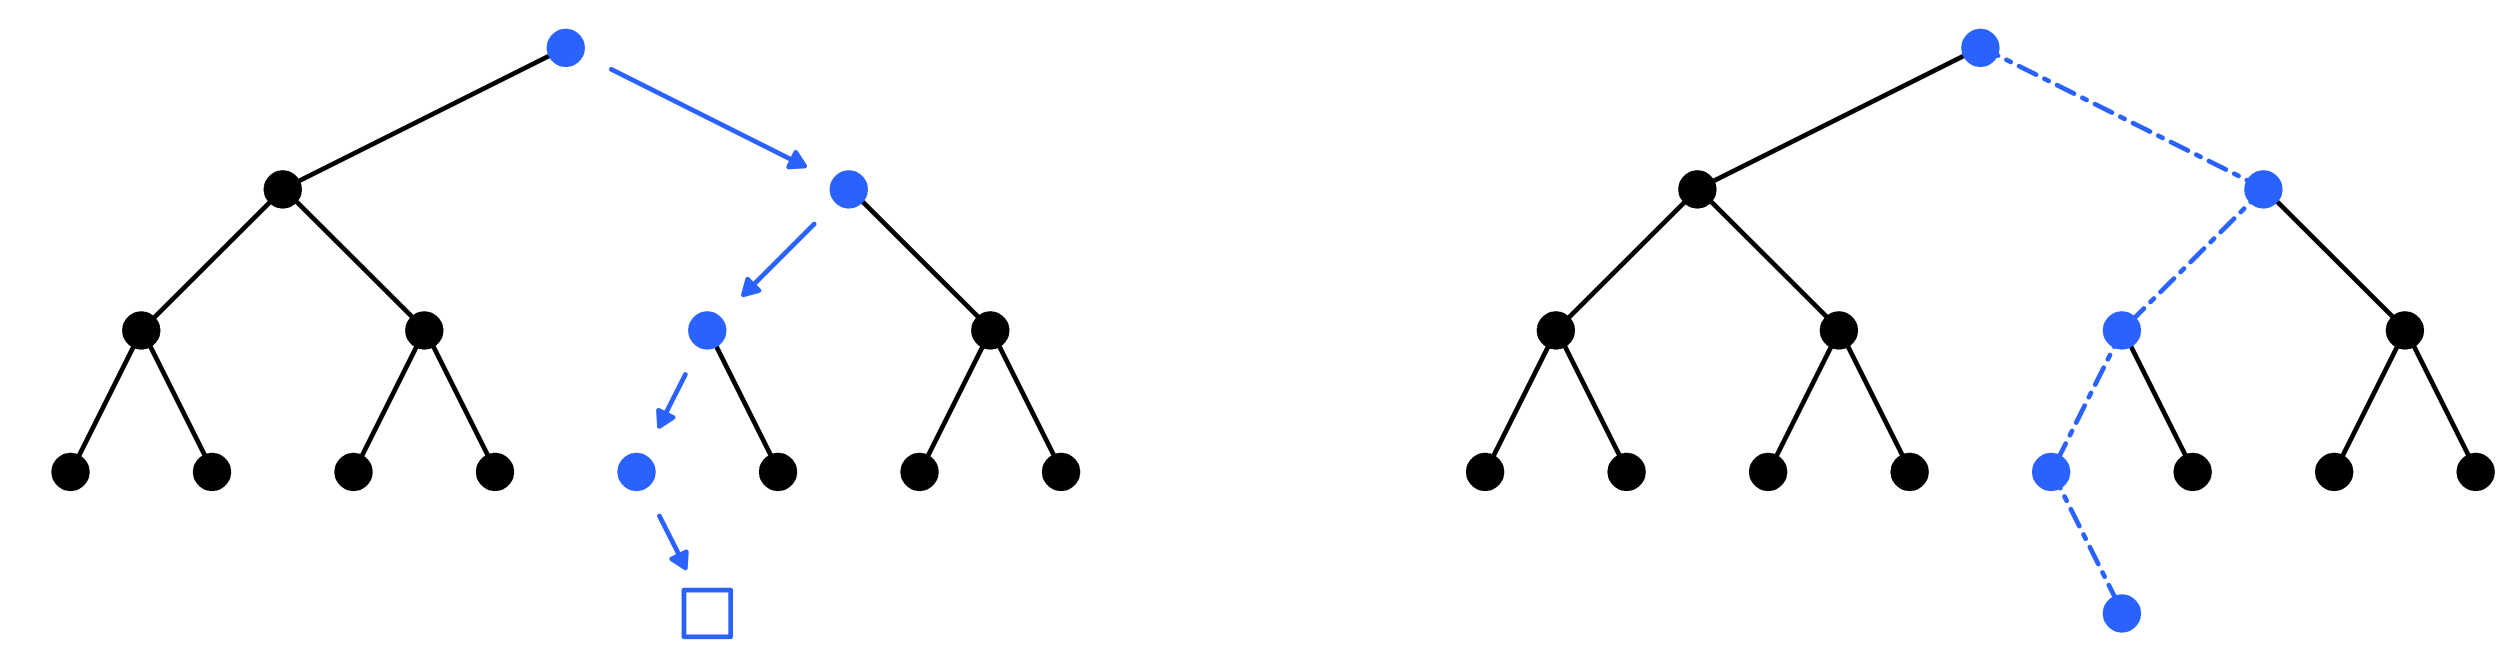 <svg xmlns="http://www.w3.org/2000/svg" viewBox="0 0 53 14"><path fill="none" d="M0 0h53v14H0z"/><path fill="none" d="M0 14h.75m52.24 0h-.75M0 13h.75m52.24 0h-.75M0 12h.75m52.24 0h-.75M0 11h.75m52.24 0h-.75M0 10h.75m52.24 0h-.75M0 9h.75m52.24 0h-.75M0 8h.75m52.24 0h-.75M0 7h.75m52.24 0h-.75M0 6.01h.75m52.24 0h-.75M0 5.01h.75m52.24 0h-.75M0 4.01h.75m52.24 0h-.75M0 3.01h.75m52.24 0h-.75M0 2.01h.75m52.24 0h-.75M0 1.01h.75m52.24 0h-.75M0 .01h.75m52.24 0h-.75M0 14v-.75M0 .01v.75M1 14v-.75M1 .01v.75M2 14v-.75M2 .01v.75M3 14v-.75M3 .01v.75M4 14v-.75M4 .01v.75M5 14v-.75M5 .01v.75M6 14v-.75M6 .01v.75M7 14v-.75M7 .01v.75M8 14v-.75M8 .01v.75M9 14v-.75M9 .01v.75M10 14v-.75M10 .01v.75M11 14v-.75M11 .01v.75M12 14v-.75M12 .01v.75M13 14v-.75M13 .01v.75M14 14v-.75M14 .01v.75M15 14v-.75M15 .01v.75M16 14v-.75M16 .01v.75M17 14v-.75M17 .01v.75M18 14v-.75M18 .01v.75M19 14v-.75M19 .01v.75M20 14v-.75M20 .01v.75M21 14v-.75M21 .01v.75M22 14v-.75M22 .01v.75M23 14v-.75M23 .01v.75M24 14v-.75M24 .01v.75M25 14v-.75M25 .01v.75M26 14v-.75M26 .01v.75M26.99 14v-.75m0-13.24v.75m1 13.24v-.75m0-13.24v.75m1 13.24v-.75m0-13.24v.75m1 13.24v-.75m0-13.24v.75m1 13.24v-.75m0-13.24v.75m1 13.24v-.75m0-13.24v.75m1 13.24v-.75m0-13.24v.75m1 13.24v-.75m0-13.24v.75m1 13.24v-.75m0-13.24v.75m1 13.24v-.75m0-13.24v.75m1 13.24v-.75m0-13.24v.75m1 13.24v-.75m0-13.24v.75m1 13.24v-.75m0-13.24v.75m1 13.24v-.75m0-13.24v.75m1 13.24v-.75m0-13.24v.75m1 13.24v-.75m0-13.24v.75m1 13.24v-.75m0-13.24v.75m1 13.24v-.75m0-13.24v.75m1 13.24v-.75m0-13.24v.75m1 13.24v-.75m0-13.24v.75m1 13.24v-.75m0-13.24v.75m1 13.24v-.75m0-13.24v.75m1 13.24v-.75m0-13.24v.75m1 13.24v-.75m0-13.24v.75m1 13.24v-.75m0-13.24v.75m1 13.24v-.75m0-13.24v.75m1 13.24v-.75m0-13.24v.75" color="#000"/><g fill="none" stroke="currentColor" stroke-linecap="round" stroke-linejoin="round" stroke-width=".1" color="#000"><path stroke="#2962FF" d="M14.5 13.5v-.99h.99v.99h-.99Z"/><path stroke="#000" d="m12.01 1-6 3"/><path fill="#2962FF" stroke="none" d="m16.79 3.39.08-.16.19.29-.34.02.07-.15z" shape-rendering="crispEdges"/><path stroke="#2962FF" d="m16.79 3.39.08-.16.19.29-.34.02.07-.15Zm-3.83-1.92 3.83 1.92"/><path stroke="#000" d="m6.01 4-3 2.99m3-2.99 3 2.99"/><path fill="#2962FF" stroke="none" d="m15.97 6.04.12.12-.33.09.09-.33.12.12z" shape-rendering="crispEdges"/><path stroke="#2962FF" d="m15.97 6.04.12.12-.33.09.09-.33.12.12Zm1.29-1.29-1.29 1.29"/><path stroke="#000" d="m18.01 4 3 2.99m-18 0-1.5 3m1.5-3 1.5 3m4.5-3-1.5 3m1.5-3 1.5 3"/><path fill="#2962FF" stroke="none" d="m14.11 8.77.16.08-.29.19-.02-.34.15.07z" shape-rendering="crispEdges"/><path stroke="#2962FF" d="m14.11 8.77.16.08-.29.19-.02-.34.15.07Zm.42-.83-.42.83"/><path stroke="#000" d="m15.01 6.99 1.5 3m4.5-3-1.5 3m1.5-3 1.5 3"/><path fill="#2962FF" stroke="none" d="m14.4 11.77.15-.07-.02.34-.29-.19.16-.08z" shape-rendering="crispEdges"/><path stroke="#2962FF" d="m14.4 11.77.15-.07-.02.34-.29-.19.16-.08Zm-.42-.83.42.83"/><path stroke="#000" d="m42 1-6 3"/><path stroke="#2962FF" stroke-dasharray="0.4,0.2,0.1,0.2" d="m42 1 6 3"/><path stroke="#000" d="m36 4-3 2.99M36 4l3 2.99"/><path stroke="#2962FF" stroke-dasharray="0.4,0.2,0.1,0.2" d="m48 4-3 2.99"/><path stroke="#000" d="m48 4 3 2.99m-18 0-1.5 3m1.5-3 1.5 3m4.5-3-1.5 3m1.5-3 1.5 3"/><path stroke="#2962FF" stroke-dasharray="0.4,0.2,0.1,0.2" d="m45 6.99-1.5 3"/><path stroke="#000" d="m45 6.99 1.5 3m4.5-3-1.5 3m1.5-3 1.5 3"/><path stroke="#2962FF" stroke-dasharray="0.4,0.2,0.1,0.2" d="m43.5 9.99 1.5 3"/></g><g fill="none" stroke="currentColor" stroke-linecap="round" stroke-linejoin="round" stroke-width=".1" color="#000"><path fill="#2962FF" stroke="none" d="M12.35 1.01V.98l-.01-.02V.92l-.01-.01V.89l-.01-.02-.01-.02-.01-.01-.01-.02-.01-.01-.01-.02-.01-.01-.02-.01-.01-.02-.01-.01-.02-.01-.01-.01-.02-.01-.01-.01-.02-.01-.02-.01h-.02l-.01-.01h-.04l-.02-.01h-.07l-.02.01h-.04l-.01.01h-.02l-.02.01-.02.01-.01.01-.02.01-.01.01-.02.01-.01.01-.01.02-.02.01-.01.01-.01.02-.01.01-.01.02-.01.01-.01.02-.01.02v.02l-.01.01v.04l-.01.02v.07l.01.02v.04l.01.01v.02l.01.02.01.02.01.01.01.02.01.01.01.02.01.01.02.01.01.02.01.01.02.01.01.01.02.01.01.01.02.01.02.01h.02l.01.01h.04l.02.01h.07l.02-.01h.04l.01-.01h.02l.02-.01.02-.01.01-.01.02-.01.01-.01.02-.01.01-.01.01-.02.02-.01.01-.01.01-.02.01-.01.01-.02.01-.01.01-.02.01-.02v-.02l.01-.01v-.04l.01-.02v-.02z" shape-rendering="crispEdges"/><path stroke="#2962FF" d="M12.35 1.01V.98l-.01-.02V.92l-.01-.01V.89l-.01-.02-.01-.02-.01-.01-.01-.02-.01-.01-.01-.02-.01-.01-.02-.01-.01-.02-.01-.01-.02-.01-.01-.01-.02-.01-.01-.01-.02-.01-.02-.01h-.02l-.01-.01h-.04l-.02-.01h-.07l-.02.01h-.04l-.01.01h-.02l-.02.01-.02.01-.01.01-.02.01-.01.01-.02.01-.01.01-.01.02-.02.01-.01.01-.01.02-.01.01-.01.02-.01.01-.01.02-.01.02v.02l-.01.01v.04l-.01.02v.07l.01.02v.04l.01.01v.02l.01.02.01.02.01.01.01.02.01.01.01.02.01.01.02.01.01.02.01.01.02.01.01.01.02.01.01.01.02.01.02.01h.02l.01.01h.04l.02.01h.07l.02-.01h.04l.01-.01h.02l.02-.01.02-.01.01-.01.02-.01.01-.01.02-.01.01-.01.01-.02.02-.01.01-.01.01-.02.01-.01.01-.02.01-.01.01-.02.01-.02v-.02l.01-.01v-.04l.01-.02v-.04Z"/></g><g fill="none" stroke="currentColor" stroke-linecap="round" stroke-linejoin="round" stroke-width=".1" color="#000"><path fill="#000" stroke="none" d="M6.35 4.01v-.03l-.01-.02v-.04l-.01-.01v-.02l-.01-.02-.01-.02-.01-.01-.01-.02-.01-.01-.01-.02-.01-.01-.02-.01-.01-.02-.01-.01-.02-.01-.01-.01-.02-.01-.01-.01-.02-.01-.02-.01H6.1l-.01-.01h-.04l-.02-.01h-.07l-.02.01H5.9l-.01.01h-.02l-.02.01-.02.01-.01.01-.02.01-.01.01-.02.01-.01.01-.01.02-.02.01-.01.01-.01.02-.01.01-.01.02-.01.01-.01.02-.01.02v.02l-.01.01v.04l-.01.02v.07l.01.02v.04l.01.01v.02l.01.02.01.02.01.01.01.02.01.01.01.02.01.01.02.01.01.02.01.01.02.01.01.01.02.01.01.01.02.01.02.01h.02l.01.01h.04l.02.01h.07l.02-.01h.04l.01-.01h.02l.02-.01.02-.01.01-.01.02-.01.01-.01.02-.01.01-.01.01-.02.02-.01.01-.01.01-.02.01-.01.01-.02.01-.01.01-.02.01-.02v-.02l.01-.01v-.04l.01-.02v-.02z" shape-rendering="crispEdges"/><path stroke="#000" d="M6.35 4.01v-.03l-.01-.02v-.04l-.01-.01v-.02l-.01-.02-.01-.02-.01-.01-.01-.02-.01-.01-.01-.02-.01-.01-.02-.01-.01-.02-.01-.01-.02-.01-.01-.01-.02-.01-.01-.01-.02-.01-.02-.01H6.1l-.01-.01h-.04l-.02-.01h-.07l-.02.01H5.9l-.01.01h-.02l-.02.01-.02.01-.01.01-.02.01-.01.01-.02.01-.01.01-.01.02-.02.01-.01.01-.01.02-.01.01-.01.02-.01.01-.01.02-.01.02v.02l-.01.01v.04l-.01.02v.07l.01.02v.04l.01.01v.02l.01.02.01.02.01.01.01.02.01.01.01.02.01.01.02.01.01.02.01.01.02.01.01.01.02.01.01.01.02.01.02.01h.02l.01.01h.04l.02.01h.07l.02-.01h.04l.01-.01h.02l.02-.01.02-.01.01-.01.02-.01.01-.01.02-.01.01-.01.01-.02.02-.01.01-.01.01-.02.01-.01.01-.02.01-.01.01-.02.01-.02v-.02l.01-.01v-.04l.01-.02v-.04Z"/></g><g fill="none" stroke="currentColor" stroke-linecap="round" stroke-linejoin="round" stroke-width=".1" color="#000"><path fill="#2962FF" stroke="none" d="M18.35 4.01v-.03l-.01-.02v-.04l-.01-.01v-.02l-.01-.02-.01-.02-.01-.01-.01-.02-.01-.01-.01-.02-.01-.01-.02-.01-.01-.02-.01-.01-.02-.01-.01-.01-.02-.01-.01-.01-.02-.01-.02-.01h-.02l-.01-.01h-.04l-.02-.01h-.07l-.02.01h-.04l-.01.01h-.02l-.02.01-.02.01-.01.01-.02.01-.01.01-.02.01-.01.01-.01.02-.02.01-.01.01-.01.02-.01.01-.01.02-.01.01-.01.02-.01.02v.02l-.01.01v.04l-.01.02v.07l.01.02v.04l.01.01v.02l.01.02.01.02.01.01.01.02.01.01.01.02.01.01.02.01.01.02.01.01.02.01.01.01.02.01.01.01.02.01.02.01h.02l.01.01h.04l.02.01h.07l.02-.01h.04l.01-.01h.02l.02-.01.02-.01.01-.01.02-.01.01-.01.02-.01.01-.01.01-.02.02-.01.01-.01.01-.02.01-.01.01-.02.01-.01.01-.02.01-.02v-.02l.01-.01v-.04l.01-.02v-.02z" shape-rendering="crispEdges"/><path stroke="#2962FF" d="M18.35 4.01v-.03l-.01-.02v-.04l-.01-.01v-.02l-.01-.02-.01-.02-.01-.01-.01-.02-.01-.01-.01-.02-.01-.01-.02-.01-.01-.02-.01-.01-.02-.01-.01-.01-.02-.01-.01-.01-.02-.01-.02-.01h-.02l-.01-.01h-.04l-.02-.01h-.07l-.02.01h-.04l-.01.01h-.02l-.02.01-.02.01-.01.01-.02.01-.01.01-.02.01-.01.01-.01.02-.02.01-.01.01-.01.02-.01.01-.01.02-.01.01-.01.02-.01.02v.02l-.01.01v.04l-.01.02v.07l.01.02v.04l.01.01v.02l.01.02.01.02.01.01.01.02.01.01.01.02.01.01.02.01.01.02.01.01.02.01.01.01.02.01.01.01.02.01.02.01h.02l.01.01h.04l.02.01h.07l.02-.01h.04l.01-.01h.02l.02-.01.02-.01.01-.01.02-.01.01-.01.02-.01.01-.01.01-.02.02-.01.01-.01.01-.02.01-.01.01-.02.01-.01.01-.02.01-.02v-.02l.01-.01v-.04l.01-.02v-.04Z"/></g><g fill="none" stroke="currentColor" stroke-linecap="round" stroke-linejoin="round" stroke-width=".1" color="#000"><path fill="#000" stroke="none" d="M3.35 7v-.03l-.01-.02v-.04l-.01-.01v-.02l-.01-.02-.01-.02-.01-.01-.01-.02-.01-.01-.01-.02-.01-.01-.02-.01-.01-.02-.01-.01-.02-.01-.01-.01-.02-.01-.01-.01-.02-.01-.02-.01H3.1l-.01-.01h-.04l-.02-.01h-.07l-.02.01H2.9l-.01.01h-.02l-.02.01-.02.01-.01.01-.02.01-.01.01-.02.01-.01.01-.01.02-.02.01-.01.01-.01.02-.01.01-.01.02-.01.01-.01.02-.01.02v.02l-.01.01v.04l-.01.02v.07l.01.02v.04l.01.01v.02l.01.02.01.02.01.01.01.02.01.01.01.02.01.01.02.01.01.02.01.01.02.01.01.01.02.01.01.01.02.01.02.01h.02l.01.01h.04l.02.01h.07l.02-.01h.04l.01-.01h.02l.02-.01.02-.01.01-.01.02-.01.01-.01.02-.01.01-.01.01-.02.02-.01.01-.01.01-.02.01-.01.01-.02.01-.01.01-.02.01-.02v-.02l.01-.01v-.04l.01-.02v-.02z" shape-rendering="crispEdges"/><path stroke="#000" d="M3.35 7v-.03l-.01-.02v-.04l-.01-.01v-.02l-.01-.02-.01-.02-.01-.01-.01-.02-.01-.01-.01-.02-.01-.01-.02-.01-.01-.02-.01-.01-.02-.01-.01-.01-.02-.01-.01-.01-.02-.01-.02-.01H3.1l-.01-.01h-.04l-.02-.01h-.07l-.02.01H2.9l-.01.01h-.02l-.02.01-.02.01-.01.01-.02.01-.01.01-.02.01-.01.01-.01.02-.02.01-.01.01-.01.02-.01.01-.01.02-.01.01-.01.02-.01.02v.02l-.01.01v.04l-.01.02v.07l.01.02v.04l.01.01v.02l.01.02.01.02.01.01.01.02.01.01.01.02.01.01.02.01.01.02.01.01.02.01.01.01.02.01.01.01.02.01.02.01h.02l.01.01h.04l.02.01h.07l.02-.01h.04l.01-.01h.02l.02-.01.02-.01.01-.01.02-.01.01-.01.02-.01.01-.01.01-.02.02-.01.01-.01.01-.02.01-.01.01-.02.01-.01.01-.02.01-.02v-.02l.01-.01v-.04l.01-.02V7Z"/></g><g fill="none" stroke="currentColor" stroke-linecap="round" stroke-linejoin="round" stroke-width=".1" color="#000"><path fill="#000" stroke="none" d="M9.35 7v-.03l-.01-.02v-.04l-.01-.01v-.02l-.01-.02-.01-.02-.01-.01-.01-.02-.01-.01-.01-.02-.01-.01-.02-.01-.01-.02-.01-.01-.02-.01-.01-.01-.02-.01-.01-.01-.02-.01-.02-.01H9.1l-.01-.01h-.04l-.02-.01h-.07l-.02.01H8.9l-.01.01h-.02l-.02.01-.02.01-.01.01-.02.01-.01.01-.02.01-.01.01-.01.02-.02.01-.01.01-.01.02-.01.01-.01.02-.01.01-.01.02-.01.02v.02l-.01.01v.04l-.01.02v.07l.01.02v.04l.01.01v.02l.01.02.01.02.01.01.01.02.01.01.01.02.01.01.02.01.01.02.01.01.02.01.01.01.02.01.01.01.02.01.02.01h.02l.01.01h.04l.02.01h.07l.02-.01h.04l.01-.01h.02l.02-.01.02-.01.01-.01.02-.01.01-.01.02-.01.01-.01.01-.02.02-.01.01-.01.01-.02.01-.01.01-.02.01-.01.01-.02.01-.02v-.02l.01-.01v-.04l.01-.02v-.02z" shape-rendering="crispEdges"/><path stroke="#000" d="M9.35 7v-.03l-.01-.02v-.04l-.01-.01v-.02l-.01-.02-.01-.02-.01-.01-.01-.02-.01-.01-.01-.02-.01-.01-.02-.01-.01-.02-.01-.01-.02-.01-.01-.01-.02-.01-.01-.01-.02-.01-.02-.01H9.1l-.01-.01h-.04l-.02-.01h-.07l-.02.01H8.9l-.01.01h-.02l-.02.01-.02.01-.01.01-.02.01-.01.01-.02.01-.01.01-.01.02-.02.01-.01.01-.01.02-.01.01-.01.02-.01.01-.01.02-.01.02v.02l-.01.01v.04l-.01.02v.07l.01.02v.04l.01.01v.02l.01.02.01.02.01.01.01.02.01.01.01.02.01.01.02.01.01.02.01.01.02.01.01.01.02.01.01.01.02.01.02.01h.02l.01.01h.04l.02.01h.07l.02-.01h.04l.01-.01h.02l.02-.01.02-.01.01-.01.02-.01.01-.01.02-.01.01-.01.01-.02.02-.01.01-.01.01-.02.01-.01.01-.02.01-.01.01-.02.01-.02v-.02l.01-.01v-.04l.01-.02V7Z"/></g><g fill="none" stroke="currentColor" stroke-linecap="round" stroke-linejoin="round" stroke-width=".1" color="#000"><path fill="#2962FF" stroke="none" d="M15.35 7v-.03l-.01-.02v-.04l-.01-.01v-.02l-.01-.02-.01-.02-.01-.01-.01-.02-.01-.01-.01-.02-.01-.01-.02-.01-.01-.02-.01-.01-.02-.01-.01-.01-.02-.01-.01-.01-.02-.01-.02-.01h-.02l-.01-.01h-.04l-.02-.01h-.07l-.02.01h-.04l-.01.01h-.02l-.02.01-.02.01-.01.01-.02.01-.01.01-.02.01-.01.01-.01.02-.02.01-.01.01-.01.02-.01.01-.01.02-.01.01-.01.02-.01.02v.02l-.01.01v.04l-.01.02v.07l.01.02v.04l.01.01v.02l.01.02.01.02.01.01.01.02.01.01.01.02.01.01.02.01.01.02.01.01.02.01.01.01.02.01.01.01.02.01.02.01h.02l.01.01h.04l.02.01h.07l.02-.01h.04l.01-.01h.02l.02-.01.02-.01.01-.01.02-.01.01-.01.02-.01.01-.01.01-.02.02-.01.01-.01.01-.02.01-.01.01-.02.01-.01.01-.02.01-.02v-.02l.01-.01v-.04l.01-.02v-.02z" shape-rendering="crispEdges"/><path stroke="#2962FF" d="M15.35 7v-.03l-.01-.02v-.04l-.01-.01v-.02l-.01-.02-.01-.02-.01-.01-.01-.02-.01-.01-.01-.02-.01-.01-.02-.01-.01-.02-.01-.01-.02-.01-.01-.01-.02-.01-.01-.01-.02-.01-.02-.01h-.02l-.01-.01h-.04l-.02-.01h-.07l-.02.01h-.04l-.01.01h-.02l-.02.01-.02.01-.01.01-.02.01-.01.01-.02.01-.01.01-.01.02-.02.01-.01.01-.01.02-.01.01-.01.02-.01.01-.01.02-.01.02v.02l-.01.01v.04l-.01.02v.07l.01.02v.04l.01.01v.02l.01.02.01.02.01.01.01.02.01.01.01.02.01.01.02.01.01.02.01.01.02.01.01.01.02.01.01.01.02.01.02.01h.02l.01.01h.04l.02.01h.07l.02-.01h.04l.01-.01h.02l.02-.01.02-.01.01-.01.02-.01.01-.01.02-.01.01-.01.01-.02.02-.01.01-.01.01-.02.01-.01.01-.02.01-.01.01-.02.01-.02v-.02l.01-.01v-.04l.01-.02V7Z"/></g><g fill="none" stroke="currentColor" stroke-linecap="round" stroke-linejoin="round" stroke-width=".1" color="#000"><path fill="#000" stroke="none" d="M21.35 7v-.03l-.01-.02v-.04l-.01-.01v-.02l-.01-.02-.01-.02-.01-.01-.01-.02-.01-.01-.01-.02-.01-.01-.02-.01-.01-.02-.01-.01-.02-.01-.01-.01-.02-.01-.01-.01-.02-.01-.02-.01h-.02l-.01-.01h-.04l-.02-.01h-.07l-.02.01h-.04l-.01.01h-.02l-.02.01-.02.01-.01.01-.02.01-.01.01-.02.01-.01.01-.01.02-.02.01-.01.01-.01.02-.01.01-.01.02-.01.01-.01.02-.01.02v.02l-.01.01v.04l-.01.02v.07l.01.02v.04l.01.01v.02l.01.02.01.02.01.01.01.02.01.01.01.02.01.01.02.01.01.02.01.01.02.01.01.01.02.01.01.01.02.01.02.01h.02l.01.01h.04l.02.01h.07l.02-.01h.04l.01-.01h.02l.02-.01.02-.01.01-.01.02-.01.01-.01.02-.01.01-.01.01-.02.02-.01.01-.01.01-.02.01-.01.01-.02.01-.01.01-.02.01-.02v-.02l.01-.01v-.04l.01-.02v-.02z" shape-rendering="crispEdges"/><path stroke="#000" d="M21.35 7v-.03l-.01-.02v-.04l-.01-.01v-.02l-.01-.02-.01-.02-.01-.01-.01-.02-.01-.01-.01-.02-.01-.01-.02-.01-.01-.02-.01-.01-.02-.01-.01-.01-.02-.01-.01-.01-.02-.01-.02-.01h-.02l-.01-.01h-.04l-.02-.01h-.07l-.02.01h-.04l-.01.01h-.02l-.02.01-.02.01-.01.01-.02.01-.01.01-.02.01-.01.01-.01.02-.02.01-.01.01-.01.02-.01.01-.01.02-.01.01-.01.02-.01.02v.02l-.01.01v.04l-.01.02v.07l.01.02v.04l.01.01v.02l.01.02.01.02.01.01.01.02.01.01.01.02.01.01.02.01.01.02.01.01.02.01.01.01.02.01.01.01.02.01.02.01h.02l.01.01h.04l.02.01h.07l.02-.01h.04l.01-.01h.02l.02-.01.02-.01.01-.01.02-.01.01-.01.02-.01.01-.01.01-.02.02-.01.01-.01.01-.02.01-.01.01-.02.01-.01.01-.02.01-.02v-.02l.01-.01v-.04l.01-.02V7Z"/></g><g fill="none" stroke="currentColor" stroke-linecap="round" stroke-linejoin="round" stroke-width=".1" color="#000"><path fill="#000" stroke="none" d="M1.85 10v-.03l-.01-.02v-.04l-.01-.01v-.02l-.01-.02-.01-.02-.01-.01-.01-.02-.01-.01-.01-.02-.01-.01-.02-.01-.01-.02-.01-.01-.02-.01-.01-.01-.02-.01-.01-.01-.02-.01-.02-.01H1.6l-.01-.01h-.04l-.02-.01h-.07l-.02.01H1.4l-.01.01h-.02l-.02.01-.02.01-.01.01-.02.01-.01.01-.02.01-.01.01-.01.02-.02.01-.01.01-.01.02-.01.01-.01.02-.01.01-.01.02-.01.02v.02l-.01.01v.04l-.01.02v.07l.01.02v.04l.01.01v.02l.01.02.01.02.01.01.01.02.01.01.01.02.01.01.02.01.01.02.01.01.02.01.01.01.02.01.01.01.02.01.02.01h.02l.01.01h.04l.02.01h.07l.02-.01h.04l.01-.01h.02l.02-.01.02-.01.01-.01.02-.01.01-.01.02-.01.01-.01.01-.02.02-.01.01-.01.01-.02.01-.01.01-.02.01-.01.01-.02.01-.02v-.02l.01-.01v-.04l.01-.02v-.02z" shape-rendering="crispEdges"/><path stroke="#000" d="M1.85 10v-.03l-.01-.02v-.04l-.01-.01v-.02l-.01-.02-.01-.02-.01-.01-.01-.02-.01-.01-.01-.02-.01-.01-.02-.01-.01-.02-.01-.01-.02-.01-.01-.01-.02-.01-.01-.01-.02-.01-.02-.01H1.6l-.01-.01h-.04l-.02-.01h-.07l-.02.01H1.4l-.01.01h-.02l-.02.01-.02.01-.01.01-.02.01-.01.01-.02.01-.01.01-.01.02-.02.01-.01.01-.01.02-.01.01-.01.02-.01.01-.01.02-.01.02v.02l-.01.01v.04l-.01.02v.07l.01.02v.04l.01.01v.02l.01.02.01.02.01.01.01.02.01.01.01.02.01.01.02.01.01.02.01.01.02.01.01.01.02.01.01.01.02.01.02.01h.02l.01.01h.04l.02.01h.07l.02-.01h.04l.01-.01h.02l.02-.01.02-.01.01-.01.02-.01.01-.01.02-.01.01-.01.01-.02.02-.01.01-.01.01-.02.01-.01.01-.02.01-.01.01-.02.01-.02v-.02l.01-.01v-.04l.01-.02V10Z"/></g><g fill="none" stroke="currentColor" stroke-linecap="round" stroke-linejoin="round" stroke-width=".1" color="#000"><path fill="#000" stroke="none" d="M4.85 10v-.03l-.01-.02v-.04l-.01-.01v-.02l-.01-.02-.01-.02-.01-.01-.01-.02-.01-.01-.01-.02-.01-.01-.02-.01-.01-.02-.01-.01-.02-.01-.01-.01-.02-.01-.01-.01-.02-.01-.02-.01H4.6l-.01-.01h-.04l-.02-.01h-.07l-.02.01H4.4l-.01.01h-.02l-.02.01-.02.01-.01.01-.02.01-.01.01-.02.01-.01.01-.01.02-.02.01-.01.01-.01.02-.01.01-.01.02-.01.01-.01.02-.01.02v.02l-.01.01v.04l-.01.02v.07l.01.02v.04l.01.01v.02l.01.02.01.02.01.01.01.02.01.01.01.02.01.01.02.01.01.02.01.01.02.01.01.01.02.01.01.01.02.01.02.01h.02l.01.01h.04l.02.01h.07l.02-.01h.04l.01-.01h.02l.02-.01.02-.01.01-.01.02-.01.01-.01.02-.01.01-.01.01-.02.02-.01.01-.01.01-.02.01-.01.01-.02.01-.01.01-.02.01-.02v-.02l.01-.01v-.04l.01-.02v-.02z" shape-rendering="crispEdges"/><path stroke="#000" d="M4.85 10v-.03l-.01-.02v-.04l-.01-.01v-.02l-.01-.02-.01-.02-.01-.01-.01-.02-.01-.01-.01-.02-.01-.01-.02-.01-.01-.02-.01-.01-.02-.01-.01-.01-.02-.01-.01-.01-.02-.01-.02-.01H4.6l-.01-.01h-.04l-.02-.01h-.07l-.02.01H4.4l-.01.01h-.02l-.02.01-.02.01-.01.01-.02.01-.01.01-.02.01-.01.01-.01.02-.02.01-.01.01-.01.02-.01.01-.01.02-.01.01-.01.02-.01.02v.02l-.01.01v.04l-.01.02v.07l.01.02v.04l.01.01v.02l.01.02.01.02.01.01.01.02.01.01.01.02.01.01.02.01.01.02.01.01.02.01.01.01.02.01.01.01.02.01.02.01h.02l.01.01h.04l.02.01h.07l.02-.01h.04l.01-.01h.02l.02-.01.02-.01.01-.01.02-.01.01-.01.02-.01.01-.01.01-.02.02-.01.01-.01.01-.02.01-.01.01-.02.01-.01.01-.02.01-.02v-.02l.01-.01v-.04l.01-.02V10Z"/></g><g fill="none" stroke="currentColor" stroke-linecap="round" stroke-linejoin="round" stroke-width=".1" color="#000"><path fill="#000" stroke="none" d="M7.85 10v-.03l-.01-.02v-.04l-.01-.01v-.02l-.01-.02-.01-.02-.01-.01-.01-.02-.01-.01-.01-.02-.01-.01-.02-.01-.01-.02-.01-.01-.02-.01-.01-.01-.02-.01-.01-.01-.02-.01-.02-.01H7.6l-.01-.01h-.04l-.02-.01h-.07l-.02.01H7.4l-.01.01h-.02l-.02.01-.02.01-.01.01-.02.01-.01.01-.02.01-.01.01-.01.02-.02.01-.01.01-.01.02-.01.01-.01.02-.01.01-.01.02-.01.02v.02l-.01.01v.04l-.01.02v.07l.01.02v.04l.01.01v.02l.01.02.01.02.01.01.01.02.01.01.01.02.01.01.02.01.01.02.01.01.02.01.01.01.02.01.01.01.02.01.02.01h.02l.01.01h.04l.02.01h.07l.02-.01h.04l.01-.01h.02l.02-.01.02-.01.01-.01.02-.01.01-.01.02-.01.01-.01.01-.02.02-.01.01-.01.01-.02.01-.01.01-.02.01-.01.01-.02.01-.02v-.02l.01-.01v-.04l.01-.02v-.02z" shape-rendering="crispEdges"/><path stroke="#000" d="M7.85 10v-.03l-.01-.02v-.04l-.01-.01v-.02l-.01-.02-.01-.02-.01-.01-.01-.02-.01-.01-.01-.02-.01-.01-.02-.01-.01-.02-.01-.01-.02-.01-.01-.01-.02-.01-.01-.01-.02-.01-.02-.01H7.6l-.01-.01h-.04l-.02-.01h-.07l-.02.01H7.4l-.01.01h-.02l-.02.01-.02.01-.01.01-.02.01-.01.01-.02.01-.01.01-.01.02-.02.01-.01.01-.01.02-.01.01-.01.02-.01.01-.01.02-.01.02v.02l-.01.01v.04l-.01.02v.07l.01.02v.04l.01.01v.02l.01.02.01.02.01.01.01.02.01.01.01.02.01.01.02.01.01.02.01.01.02.01.01.01.02.01.01.01.02.01.02.01h.02l.01.01h.04l.02.01h.07l.02-.01h.04l.01-.01h.02l.02-.01.02-.01.01-.01.02-.01.01-.01.02-.01.01-.01.01-.02.02-.01.01-.01.01-.02.01-.01.01-.02.01-.01.01-.02.01-.02v-.02l.01-.01v-.04l.01-.02V10Z"/></g><g fill="none" stroke="currentColor" stroke-linecap="round" stroke-linejoin="round" stroke-width=".1" color="#000"><path fill="#000" stroke="none" d="M10.85 10v-.03l-.01-.02v-.04l-.01-.01v-.02l-.01-.02-.01-.02-.01-.01-.01-.02-.01-.01-.01-.02-.01-.01-.02-.01-.01-.02-.01-.01-.02-.01-.01-.01-.02-.01-.01-.01-.02-.01-.02-.01h-.02l-.01-.01h-.04l-.02-.01h-.07l-.02.01h-.04l-.01.01h-.02l-.02.01-.02.01-.01.01-.02.01-.01.01-.02.01-.01.01-.01.02-.02.01-.01.01-.01.02-.01.01-.01.02-.01.01-.01.02-.01.02v.02l-.01.01v.04l-.01.02v.07l.01.02v.04l.01.01v.02l.01.02.01.02.01.01.01.02.01.01.01.02.01.01.02.01.01.02.01.01.02.01.01.01.02.01.01.01.02.01.02.01h.02l.01.01h.04l.02.01h.07l.02-.01h.04l.01-.01h.02l.02-.01.02-.01.01-.01.02-.01.01-.01.02-.01.01-.01.01-.02.02-.01.01-.01.01-.02.01-.01.01-.02.01-.01.01-.02.01-.02v-.02l.01-.01v-.04l.01-.02v-.02z" shape-rendering="crispEdges"/><path stroke="#000" d="M10.85 10v-.03l-.01-.02v-.04l-.01-.01v-.02l-.01-.02-.01-.02-.01-.01-.01-.02-.01-.01-.01-.02-.01-.01-.02-.01-.01-.02-.01-.01-.02-.01-.01-.01-.02-.01-.01-.01-.02-.01-.02-.01h-.02l-.01-.01h-.04l-.02-.01h-.07l-.02.01h-.04l-.01.01h-.02l-.02.01-.02.01-.01.01-.02.01-.01.01-.02.01-.01.01-.01.02-.02.01-.01.01-.01.02-.01.01-.01.02-.01.01-.01.02-.01.02v.02l-.01.01v.04l-.01.02v.07l.01.02v.04l.01.01v.02l.01.02.01.02.01.01.01.02.01.01.01.02.01.01.02.01.01.02.01.01.02.01.01.01.02.01.01.01.02.01.02.01h.02l.01.01h.04l.02.01h.07l.02-.01h.04l.01-.01h.02l.02-.01.02-.01.01-.01.02-.01.01-.01.02-.01.01-.01.01-.02.02-.01.01-.01.01-.02.01-.01.01-.02.01-.01.01-.02.01-.02v-.02l.01-.01v-.04l.01-.02V10Z"/></g><g fill="none" stroke="currentColor" stroke-linecap="round" stroke-linejoin="round" stroke-width=".1" color="#000"><path fill="#2962FF" stroke="none" d="M13.85 10v-.03l-.01-.02v-.04l-.01-.01v-.02l-.01-.02-.01-.02-.01-.01-.01-.02-.01-.01-.01-.02-.01-.01-.02-.01-.01-.02-.01-.01-.02-.01-.01-.01-.02-.01-.01-.01-.02-.01-.02-.01h-.02l-.01-.01h-.04l-.02-.01h-.07l-.02.01h-.04l-.01.01h-.02l-.02.01-.02.01-.01.01-.02.01-.01.01-.02.01-.01.01-.01.02-.02.01-.01.01-.01.02-.01.01-.01.02-.01.01-.01.02-.01.02v.02l-.01.01v.04l-.01.02v.07l.01.02v.04l.01.01v.02l.01.02.01.02.01.01.01.02.01.01.01.02.01.01.02.01.01.02.01.01.02.01.01.01.02.01.01.01.02.01.02.01h.02l.01.01h.04l.02.01h.07l.02-.01h.04l.01-.01h.02l.02-.01.02-.01.01-.01.02-.01.01-.01.02-.01.01-.01.01-.02.02-.01.01-.01.01-.02.01-.01.01-.02.01-.01.01-.02.01-.02v-.02l.01-.01v-.04l.01-.02v-.02z" shape-rendering="crispEdges"/><path stroke="#2962FF" d="M13.85 10v-.03l-.01-.02v-.04l-.01-.01v-.02l-.01-.02-.01-.02-.01-.01-.01-.02-.01-.01-.01-.02-.01-.01-.02-.01-.01-.02-.01-.01-.02-.01-.01-.01-.02-.01-.01-.01-.02-.01-.02-.01h-.02l-.01-.01h-.04l-.02-.01h-.07l-.02.01h-.04l-.01.01h-.02l-.02.01-.02.01-.01.01-.02.01-.01.01-.02.01-.01.01-.01.02-.02.01-.01.01-.01.02-.01.01-.01.02-.01.01-.01.02-.01.02v.02l-.01.01v.04l-.01.02v.07l.01.02v.04l.01.01v.02l.01.02.01.02.01.01.01.02.01.01.01.02.01.01.02.01.01.02.01.01.02.01.01.01.02.01.01.01.02.01.02.01h.02l.01.01h.04l.02.01h.07l.02-.01h.04l.01-.01h.02l.02-.01.02-.01.01-.01.02-.01.01-.01.02-.01.01-.01.01-.02.02-.01.01-.01.01-.02.01-.01.01-.02.01-.01.01-.02.01-.02v-.02l.01-.01v-.04l.01-.02V10Z"/></g><g fill="none" stroke="currentColor" stroke-linecap="round" stroke-linejoin="round" stroke-width=".1" color="#000"><path fill="#000" stroke="none" d="M16.85 10v-.03l-.01-.02v-.04l-.01-.01v-.02l-.01-.02-.01-.02-.01-.01-.01-.02-.01-.01-.01-.02-.01-.01-.02-.01-.01-.02-.01-.01-.02-.01-.01-.01-.02-.01-.01-.01-.02-.01-.02-.01h-.02l-.01-.01h-.04l-.02-.01h-.07l-.02.01h-.04l-.01.01h-.02l-.02.01-.02.01-.01.01-.02.01-.01.01-.02.01-.01.01-.01.02-.02.01-.01.01-.01.02-.01.01-.01.02-.01.01-.01.02-.01.02v.02l-.01.01v.04l-.01.02v.07l.01.02v.04l.01.01v.02l.01.02.01.02.01.01.01.02.01.01.01.02.01.01.02.01.01.02.01.01.02.01.01.01.02.01.01.01.02.01.02.01h.02l.01.01h.04l.02.01h.07l.02-.01h.04l.01-.01h.02l.02-.01.02-.01.01-.01.02-.01.01-.01.02-.01.01-.01.01-.02.02-.01.01-.01.01-.02.01-.01.01-.02.01-.01.01-.02.01-.02v-.02l.01-.01v-.04l.01-.02v-.02z" shape-rendering="crispEdges"/><path stroke="#000" d="M16.85 10v-.03l-.01-.02v-.04l-.01-.01v-.02l-.01-.02-.01-.02-.01-.01-.01-.02-.01-.01-.01-.02-.01-.01-.02-.01-.01-.02-.01-.01-.02-.01-.01-.01-.02-.01-.01-.01-.02-.01-.02-.01h-.02l-.01-.01h-.04l-.02-.01h-.07l-.02.01h-.04l-.01.01h-.02l-.02.01-.02.01-.01.01-.02.01-.01.01-.02.01-.01.01-.01.02-.02.01-.01.01-.01.02-.01.01-.01.02-.01.01-.01.02-.01.02v.02l-.01.01v.04l-.01.02v.07l.01.02v.04l.01.01v.02l.01.02.01.02.01.01.01.02.01.01.01.02.01.01.02.01.01.02.01.01.02.01.01.01.02.01.01.01.02.01.02.01h.02l.01.01h.04l.02.01h.07l.02-.01h.04l.01-.01h.02l.02-.01.02-.01.01-.01.02-.01.01-.01.02-.01.01-.01.01-.02.02-.01.01-.01.01-.02.01-.01.01-.02.01-.01.01-.02.01-.02v-.02l.01-.01v-.04l.01-.02V10Z"/></g><g fill="none" stroke="currentColor" stroke-linecap="round" stroke-linejoin="round" stroke-width=".1" color="#000"><path fill="#000" stroke="none" d="M19.85 10v-.03l-.01-.02v-.04l-.01-.01v-.02l-.01-.02-.01-.02-.01-.01-.01-.02-.01-.01-.01-.02-.01-.01-.02-.01-.01-.02-.01-.01-.02-.01-.01-.01-.02-.01-.01-.01-.02-.01-.02-.01h-.02l-.01-.01h-.04l-.02-.01h-.07l-.02.01h-.04l-.01.01h-.02l-.02.01-.02.01-.01.01-.02.01-.01.01-.02.01-.01.01-.01.02-.02.01-.01.01-.01.02-.01.01-.01.02-.01.01-.01.02-.01.02v.02l-.01.01v.04l-.01.02v.07l.01.02v.04l.01.01v.02l.01.02.01.02.01.01.01.02.01.01.01.02.01.01.02.01.01.02.01.01.02.01.01.01.02.01.01.01.02.01.02.01h.02l.01.01h.04l.02.01h.07l.02-.01h.04l.01-.01h.02l.02-.01.02-.01.01-.01.02-.01.01-.01.02-.01.01-.01.01-.02.02-.01.01-.01.01-.02.01-.01.01-.02.01-.01.01-.02.01-.02v-.02l.01-.01v-.04l.01-.02v-.02z" shape-rendering="crispEdges"/><path stroke="#000" d="M19.85 10v-.03l-.01-.02v-.04l-.01-.01v-.02l-.01-.02-.01-.02-.01-.01-.01-.02-.01-.01-.01-.02-.01-.01-.02-.01-.01-.02-.01-.01-.02-.01-.01-.01-.02-.01-.01-.01-.02-.01-.02-.01h-.02l-.01-.01h-.04l-.02-.01h-.07l-.02.01h-.04l-.01.01h-.02l-.02.01-.02.01-.01.01-.02.01-.01.01-.02.01-.01.01-.01.02-.02.01-.01.01-.01.02-.01.01-.01.02-.01.01-.01.02-.01.02v.02l-.01.01v.04l-.01.02v.07l.01.02v.04l.01.01v.02l.01.02.01.02.01.01.01.02.01.01.01.02.01.01.02.01.01.02.01.01.02.01.01.01.02.01.01.01.02.01.02.01h.02l.01.01h.04l.02.01h.07l.02-.01h.04l.01-.01h.02l.02-.01.02-.01.01-.01.02-.01.01-.01.02-.01.01-.01.01-.02.02-.01.01-.01.01-.02.01-.01.01-.02.01-.01.01-.02.01-.02v-.02l.01-.01v-.04l.01-.02V10Z"/></g><g fill="none" stroke="currentColor" stroke-linecap="round" stroke-linejoin="round" stroke-width=".1" color="#000"><path fill="#000" stroke="none" d="M22.85 10v-.03l-.01-.02v-.04l-.01-.01v-.02l-.01-.02-.01-.02-.01-.01-.01-.02-.01-.01-.01-.02-.01-.01-.02-.01-.01-.02-.01-.01-.02-.01-.01-.01-.02-.01-.01-.01-.02-.01-.02-.01h-.02l-.01-.01h-.04l-.02-.01h-.07l-.02.01h-.04l-.01.01h-.02l-.02.01-.02.01-.01.01-.02.01-.01.01-.02.01-.01.01-.01.02-.02.01-.01.01-.01.02-.01.01-.01.02-.01.01-.01.02-.01.02v.02l-.01.01v.04l-.01.02v.07l.01.02v.04l.01.01v.02l.01.02.01.02.01.01.01.02.01.01.01.02.01.01.02.01.01.02.01.01.02.01.01.01.02.01.01.01.02.01.02.01h.02l.01.01h.04l.02.01h.07l.02-.01h.04l.01-.01h.02l.02-.01.02-.01.01-.01.02-.01.01-.01.02-.01.01-.01.01-.02.02-.01.01-.01.01-.02.01-.01.01-.02.01-.01.01-.02.01-.02v-.02l.01-.01v-.04l.01-.02v-.02z" shape-rendering="crispEdges"/><path stroke="#000" d="M22.85 10v-.03l-.01-.02v-.04l-.01-.01v-.02l-.01-.02-.01-.02-.01-.01-.01-.02-.01-.01-.01-.02-.01-.01-.02-.01-.01-.02-.01-.01-.02-.01-.01-.01-.02-.01-.01-.01-.02-.01-.02-.01h-.02l-.01-.01h-.04l-.02-.01h-.07l-.02.01h-.04l-.01.01h-.02l-.02.01-.02.01-.01.01-.02.01-.01.01-.02.01-.01.01-.01.02-.02.01-.01.01-.01.02-.01.01-.01.02-.01.01-.01.02-.01.02v.02l-.01.01v.04l-.01.02v.07l.01.02v.04l.01.01v.02l.01.02.01.02.01.01.01.02.01.01.01.02.01.01.02.01.01.02.01.01.02.01.01.01.02.01.01.01.02.01.02.01h.02l.01.01h.04l.02.01h.07l.02-.01h.04l.01-.01h.02l.02-.01.02-.01.01-.01.02-.01.01-.01.02-.01.01-.01.01-.02.02-.01.01-.01.01-.02.01-.01.01-.02.01-.01.01-.02.01-.02v-.02l.01-.01v-.04l.01-.02V10Z"/></g><g fill="none" stroke="currentColor" stroke-linecap="round" stroke-linejoin="round" stroke-width=".1" color="#000"><path fill="#2962FF" stroke="none" d="M42.34 1.01V.98l-.01-.02V.92l-.01-.01V.89l-.01-.02-.01-.02-.01-.01-.01-.02-.01-.01-.01-.02-.01-.01-.02-.01-.01-.02-.01-.01-.02-.01-.01-.01-.02-.01-.01-.01-.02-.01-.02-.01h-.02l-.01-.01h-.04l-.02-.01h-.07l-.02.01h-.04l-.01.01h-.02l-.02.01-.02.01-.01.01-.02.01-.01.01-.02.01-.01.01-.01.02-.02.01-.01.01-.01.02-.01.01-.01.02-.01.01-.01.02-.01.02v.02l-.01.01v.04l-.01.02v.07l.01.02v.04l.01.01v.02l.01.02.01.02.01.01.01.02.01.01.01.02.01.01.02.01.01.02.01.01.02.01.01.01.02.01.01.01.02.01.02.01h.02l.01.01h.04l.02.01h.07l.02-.01h.04l.01-.01h.02l.02-.01.02-.01.01-.01.02-.01.01-.01.02-.01.01-.01.01-.02.02-.01.01-.01.01-.02.01-.01.01-.02.01-.01.01-.02.01-.02v-.02l.01-.01v-.04l.01-.02v-.02z" shape-rendering="crispEdges"/><path stroke="#2962FF" d="M42.34 1.01V.98l-.01-.02V.92l-.01-.01V.89l-.01-.02-.01-.02-.01-.01-.01-.02-.01-.01-.01-.02-.01-.01-.02-.01-.01-.02-.01-.01-.02-.01-.01-.01-.02-.01-.01-.01-.02-.01-.02-.01h-.02l-.01-.01h-.04l-.02-.01h-.07l-.02.01h-.04l-.01.01h-.02l-.02.01-.02.01-.01.01-.02.01-.01.01-.02.01-.01.01-.01.02-.02.01-.01.01-.01.02-.01.01-.01.02-.01.01-.01.02-.01.02v.02l-.01.01v.04l-.01.02v.07l.01.02v.04l.01.01v.02l.01.02.01.02.01.01.01.02.01.01.01.02.01.01.02.01.01.02.01.01.02.01.01.01.02.01.01.01.02.01.02.01h.02l.01.01h.04l.02.01h.07l.02-.01h.04l.01-.01h.02l.02-.01.02-.01.01-.01.02-.01.01-.01.02-.01.01-.01.01-.02.02-.01.01-.01.01-.02.01-.01.01-.02.01-.01.01-.02.01-.02v-.02l.01-.01v-.04l.01-.02v-.04Z"/></g><g fill="none" stroke="currentColor" stroke-linecap="round" stroke-linejoin="round" stroke-width=".1" color="#000"><path fill="#000" stroke="none" d="M36.34 4.01v-.03l-.01-.02v-.04l-.01-.01v-.02l-.01-.02-.01-.02-.01-.01-.01-.02-.01-.01-.01-.02-.01-.01-.02-.01-.01-.02-.01-.01-.02-.01-.01-.01-.02-.01-.01-.01-.02-.01-.02-.01h-.02l-.01-.01h-.04l-.02-.01h-.07l-.02.01h-.04l-.01.01h-.02l-.02.01-.02.01-.01.01-.02.01-.01.01-.02.01-.01.01-.01.02-.02.01-.01.01-.01.02-.01.01-.01.02-.01.01-.01.02-.01.02v.02l-.01.01v.04l-.01.02v.07l.01.02v.04l.01.01v.02l.01.02.01.02.01.01.01.02.01.01.01.02.01.01.02.01.01.02.01.01.02.01.01.01.02.01.01.01.02.01.02.01h.02l.01.01h.04l.02.01h.07l.02-.01h.04l.01-.01h.02l.02-.01.02-.01.01-.01.02-.01.01-.01.02-.01.01-.01.01-.02.02-.01.01-.01.01-.02.01-.01.01-.02.01-.01.01-.02.01-.02v-.02l.01-.01v-.04l.01-.02v-.02z" shape-rendering="crispEdges"/><path stroke="#000" d="M36.34 4.01v-.03l-.01-.02v-.04l-.01-.01v-.02l-.01-.02-.01-.02-.01-.01-.01-.02-.01-.01-.01-.02-.01-.01-.02-.01-.01-.02-.01-.01-.02-.01-.01-.01-.02-.01-.01-.01-.02-.01-.02-.01h-.02l-.01-.01h-.04l-.02-.01h-.07l-.02.01h-.04l-.01.01h-.02l-.02.01-.02.01-.01.01-.02.01-.01.01-.02.01-.01.01-.01.02-.02.01-.01.01-.01.02-.01.01-.01.02-.01.01-.01.02-.01.02v.02l-.01.01v.04l-.01.02v.07l.01.02v.04l.01.01v.02l.01.02.01.02.01.01.01.02.01.01.01.02.01.01.02.01.01.02.01.01.02.01.01.01.02.01.01.01.02.01.02.01h.02l.01.01h.04l.02.01h.07l.02-.01h.04l.01-.01h.02l.02-.01.02-.01.01-.01.02-.01.01-.01.02-.01.01-.01.01-.02.02-.01.01-.01.01-.02.01-.01.01-.02.01-.01.01-.02.01-.02v-.02l.01-.01v-.04l.01-.02v-.04Z"/></g><g fill="none" stroke="currentColor" stroke-linecap="round" stroke-linejoin="round" stroke-width=".1" color="#000"><path fill="#2962FF" stroke="none" d="M48.34 4.01v-.03l-.01-.02v-.04l-.01-.01v-.02l-.01-.02-.01-.02-.01-.01-.01-.02-.01-.01-.01-.02-.01-.01-.02-.01-.01-.02-.01-.01-.02-.01-.01-.01-.02-.01-.01-.01-.02-.01-.02-.01h-.02l-.01-.01h-.04l-.02-.01h-.07l-.02.01h-.04l-.01.01h-.02l-.02.01-.02.01-.01.01-.02.01-.01.01-.02.01-.01.01-.01.02-.02.01-.01.01-.01.02-.01.01-.01.02-.01.01-.01.02-.01.02v.02l-.01.01v.04l-.01.02v.07l.01.02v.04l.01.01v.02l.01.02.01.02.01.01.01.02.01.01.01.02.01.01.02.01.01.02.01.01.02.01.01.01.02.01.01.01.02.01.02.01h.02l.01.01h.04l.02.01h.07l.02-.01h.04l.01-.01h.02l.02-.01.02-.01.01-.01.02-.01.01-.01.02-.01.01-.01.01-.02.02-.01.01-.01.01-.02.01-.01.01-.02.01-.01.01-.02.01-.02v-.02l.01-.01v-.04l.01-.02v-.02z" shape-rendering="crispEdges"/><path stroke="#2962FF" d="M48.34 4.01v-.03l-.01-.02v-.04l-.01-.01v-.02l-.01-.02-.01-.02-.01-.01-.01-.02-.01-.01-.01-.02-.01-.01-.02-.01-.01-.02-.01-.01-.02-.01-.01-.01-.02-.01-.01-.01-.02-.01-.02-.01h-.02l-.01-.01h-.04l-.02-.01h-.07l-.02.01h-.04l-.01.01h-.02l-.02.01-.02.01-.01.01-.02.01-.01.01-.02.01-.01.01-.01.02-.02.01-.01.01-.01.02-.01.01-.01.02-.01.01-.01.02-.01.02v.02l-.01.01v.04l-.01.02v.07l.01.02v.04l.01.01v.02l.01.02.01.02.01.01.01.02.01.01.01.02.01.01.02.01.01.02.01.01.02.01.01.01.02.01.01.01.02.01.02.01h.02l.01.01h.04l.02.01h.07l.02-.01h.04l.01-.01h.02l.02-.01.02-.01.01-.01.02-.01.01-.01.02-.01.01-.01.01-.02.02-.01.01-.01.01-.02.01-.01.01-.02.01-.01.01-.02.01-.02v-.02l.01-.01v-.04l.01-.02v-.04Z"/></g><g fill="none" stroke="currentColor" stroke-linecap="round" stroke-linejoin="round" stroke-width=".1" color="#000"><path fill="#000" stroke="none" d="M33.34 7v-.03l-.01-.02v-.04l-.01-.01v-.02l-.01-.02-.01-.02-.01-.01-.01-.02-.01-.01-.01-.02-.01-.01-.02-.01-.01-.02-.01-.01-.02-.01-.01-.01-.02-.01-.01-.01-.02-.01-.02-.01h-.02l-.01-.01h-.04l-.02-.01h-.07l-.02.01h-.04l-.01.01h-.02l-.02.01-.02.01-.01.01-.02.01-.01.01-.02.01-.01.01-.01.02-.02.01-.01.01-.01.02-.01.01-.01.02-.01.01-.01.02-.01.02v.02l-.01.01v.04l-.01.02v.07l.01.02v.04l.01.01v.02l.01.02.01.02.01.01.01.02.01.01.01.02.01.01.02.01.01.02.01.01.02.01.01.01.02.01.01.01.02.01.02.01h.02l.01.01h.04l.02.01h.07l.02-.01h.04l.01-.01h.02l.02-.01.02-.01.01-.01.02-.01.01-.01.02-.01.01-.01.01-.02.02-.01.01-.01.01-.02.01-.01.01-.02.01-.01.01-.02.01-.02v-.02l.01-.01v-.04l.01-.02v-.02z" shape-rendering="crispEdges"/><path stroke="#000" d="M33.34 7v-.03l-.01-.02v-.04l-.01-.01v-.02l-.01-.02-.01-.02-.01-.01-.01-.02-.01-.01-.01-.02-.01-.01-.02-.01-.01-.02-.01-.01-.02-.01-.01-.01-.02-.01-.01-.01-.02-.01-.02-.01h-.02l-.01-.01h-.04l-.02-.01h-.07l-.02.01h-.04l-.01.01h-.02l-.02.01-.02.01-.01.01-.02.01-.01.01-.02.01-.01.01-.01.02-.02.01-.01.01-.01.02-.01.01-.01.02-.01.01-.01.02-.01.02v.02l-.01.01v.04l-.01.02v.07l.01.02v.04l.01.01v.02l.01.02.01.02.01.01.01.02.01.01.01.02.01.01.02.01.01.02.01.01.02.01.01.01.02.01.01.01.02.01.02.01h.02l.01.01h.04l.02.01h.07l.02-.01h.04l.01-.01h.02l.02-.01.02-.01.01-.01.02-.01.01-.01.02-.01.01-.01.01-.02.02-.01.01-.01.01-.02.01-.01.01-.02.01-.01.01-.02.01-.02v-.02l.01-.01v-.04l.01-.02V7Z"/></g><g fill="none" stroke="currentColor" stroke-linecap="round" stroke-linejoin="round" stroke-width=".1" color="#000"><path fill="#000" stroke="none" d="M39.34 7v-.03l-.01-.02v-.04l-.01-.01v-.02l-.01-.02-.01-.02-.01-.01-.01-.02-.01-.01-.01-.02-.01-.01-.02-.01-.01-.02-.01-.01-.02-.01-.01-.01-.02-.01-.01-.01-.02-.01-.02-.01h-.02l-.01-.01h-.04l-.02-.01h-.07l-.02.01h-.04l-.01.01h-.02l-.02.01-.02.01-.01.01-.02.01-.01.01-.02.01-.01.01-.01.02-.02.01-.01.01-.01.02-.01.01-.01.02-.01.01-.01.02-.01.02v.02l-.01.01v.04l-.01.02v.07l.01.02v.04l.01.01v.02l.01.02.01.02.01.01.01.02.01.01.01.02.01.01.02.01.01.02.01.01.02.01.01.01.02.01.01.01.02.01.02.01h.02l.01.01h.04l.02.01h.07l.02-.01h.04l.01-.01h.02l.02-.01.02-.01.01-.01.02-.01.01-.01.02-.01.01-.01.01-.02.02-.01.01-.01.01-.02.01-.01.01-.02.01-.01.01-.02.01-.02v-.02l.01-.01v-.04l.01-.02v-.02z" shape-rendering="crispEdges"/><path stroke="#000" d="M39.34 7v-.03l-.01-.02v-.04l-.01-.01v-.02l-.01-.02-.01-.02-.01-.01-.01-.02-.01-.01-.01-.02-.01-.01-.02-.01-.01-.02-.01-.01-.02-.01-.01-.01-.02-.01-.01-.01-.02-.01-.02-.01h-.02l-.01-.01h-.04l-.02-.01h-.07l-.02.01h-.04l-.01.01h-.02l-.02.01-.02.01-.01.01-.02.01-.01.01-.02.01-.01.01-.01.02-.02.01-.01.01-.01.02-.01.01-.01.02-.01.01-.01.02-.01.02v.02l-.01.01v.04l-.01.02v.07l.01.02v.04l.01.01v.02l.01.02.01.02.01.01.01.02.01.01.01.02.01.01.02.01.01.02.01.01.02.01.01.01.02.01.01.01.02.01.02.01h.02l.01.01h.04l.02.01h.07l.02-.01h.04l.01-.01h.02l.02-.01.02-.01.01-.01.02-.01.01-.01.02-.01.01-.01.01-.02.02-.01.01-.01.01-.02.01-.01.01-.02.01-.01.01-.02.01-.02v-.02l.01-.01v-.04l.01-.02V7Z"/></g><g fill="none" stroke="currentColor" stroke-linecap="round" stroke-linejoin="round" stroke-width=".1" color="#000"><path fill="#2962FF" stroke="none" d="M45.34 7v-.03l-.01-.02v-.04l-.01-.01v-.02l-.01-.02-.01-.02-.01-.01-.01-.02-.01-.01-.01-.02-.01-.01-.02-.01-.01-.02-.01-.01-.02-.01-.01-.01-.02-.01-.01-.01-.02-.01-.02-.01h-.02l-.01-.01h-.04l-.02-.01h-.07l-.02.01h-.04l-.01.01h-.02l-.02.01-.02.01-.01.01-.02.01-.01.01-.02.01-.01.01-.01.02-.02.01-.01.01-.01.02-.01.01-.01.02-.01.01-.01.02-.01.02v.02l-.01.01v.04l-.01.02v.07l.01.02v.04l.01.01v.02l.01.02.01.02.01.01.01.02.01.01.01.02.01.01.02.01.01.02.01.01.02.01.01.01.02.01.01.01.02.01.02.01h.02l.01.01h.04l.02.01h.07l.02-.01h.04l.01-.01h.02l.02-.01.02-.01.01-.01.02-.01.01-.01.02-.01.01-.01.01-.02.02-.01.01-.01.01-.02.01-.01.01-.02.01-.01.01-.02.01-.02v-.02l.01-.01v-.04l.01-.02v-.02z" shape-rendering="crispEdges"/><path stroke="#2962FF" d="M45.34 7v-.03l-.01-.02v-.04l-.01-.01v-.02l-.01-.02-.01-.02-.01-.01-.01-.02-.01-.01-.01-.02-.01-.01-.02-.01-.01-.02-.01-.01-.02-.01-.01-.01-.02-.01-.01-.01-.02-.01-.02-.01h-.02l-.01-.01h-.04l-.02-.01h-.07l-.02.01h-.04l-.01.01h-.02l-.02.01-.02.01-.01.01-.02.01-.01.01-.02.01-.01.01-.01.02-.02.01-.01.01-.01.02-.01.01-.01.02-.01.01-.01.02-.01.02v.02l-.01.01v.04l-.01.02v.07l.01.02v.04l.01.01v.02l.01.02.01.02.01.01.01.02.01.01.01.02.01.01.02.01.01.02.01.01.02.01.01.01.02.01.01.01.02.01.02.01h.02l.01.01h.04l.02.01h.07l.02-.01h.04l.01-.01h.02l.02-.01.02-.01.01-.01.02-.01.01-.01.02-.01.01-.01.01-.02.02-.01.01-.01.01-.02.01-.01.01-.02.01-.01.01-.02.01-.02v-.02l.01-.01v-.04l.01-.02V7Z"/></g><g fill="none" stroke="currentColor" stroke-linecap="round" stroke-linejoin="round" stroke-width=".1" color="#000"><path fill="#000" stroke="none" d="M51.34 7v-.03l-.01-.02v-.04l-.01-.01v-.02l-.01-.02-.01-.02-.01-.01-.01-.02-.01-.01-.01-.02-.01-.01-.02-.01-.01-.02-.01-.01-.02-.01-.01-.01-.02-.01-.01-.01-.02-.01-.02-.01h-.02l-.01-.01h-.04l-.02-.01h-.07l-.02.01h-.04l-.01.01h-.02l-.02.01-.02.01-.01.01-.02.01-.01.01-.02.01-.01.01-.01.02-.02.01-.01.01-.01.02-.01.01-.01.02-.01.01-.01.02-.01.02v.02l-.01.01v.04l-.01.02v.07l.01.02v.04l.01.01v.02l.01.02.01.02.01.01.01.02.01.01.01.02.01.01.02.01.01.02.01.01.02.01.01.01.02.01.01.01.02.01.02.01h.02l.01.01h.04l.02.01h.07l.02-.01h.04l.01-.01h.02l.02-.01.02-.01.01-.01.02-.01.01-.01.02-.01.01-.01.01-.02.02-.01.01-.01.01-.02.01-.01.01-.02.01-.01.01-.02.01-.02v-.02l.01-.01v-.04l.01-.02v-.02z" shape-rendering="crispEdges"/><path stroke="#000" d="M51.34 7v-.03l-.01-.02v-.04l-.01-.01v-.02l-.01-.02-.01-.02-.01-.01-.01-.02-.01-.01-.01-.02-.01-.01-.02-.01-.01-.02-.01-.01-.02-.01-.01-.01-.02-.01-.01-.01-.02-.01-.02-.01h-.02l-.01-.01h-.04l-.02-.01h-.07l-.02.01h-.04l-.01.01h-.02l-.02.01-.02.01-.01.01-.02.01-.01.01-.02.01-.01.01-.01.02-.02.01-.01.01-.01.02-.01.01-.01.02-.01.01-.01.02-.01.02v.02l-.01.01v.04l-.01.02v.07l.01.02v.04l.01.01v.02l.01.02.01.02.01.01.01.02.01.01.01.02.01.01.02.01.01.02.01.01.02.01.01.01.02.01.01.01.02.01.02.01h.02l.01.01h.04l.02.01h.07l.02-.01h.04l.01-.01h.02l.02-.01.02-.01.01-.01.02-.01.01-.01.02-.01.01-.01.01-.02.02-.01.01-.01.01-.02.01-.01.01-.02.01-.01.01-.02.01-.02v-.02l.01-.01v-.04l.01-.02V7Z"/></g><g fill="none" stroke="currentColor" stroke-linecap="round" stroke-linejoin="round" stroke-width=".1" color="#000"><path fill="#000" stroke="none" d="M31.84 10v-.03l-.01-.02v-.04l-.01-.01v-.02l-.01-.02-.01-.02-.01-.01-.01-.02-.01-.01-.01-.02-.01-.01-.02-.01-.01-.02-.01-.01-.02-.01-.01-.01-.02-.01-.01-.01-.02-.01-.02-.01h-.02l-.01-.01h-.04l-.02-.01h-.07l-.02.01h-.04l-.01.01h-.02l-.02.01-.02.01-.01.01-.02.01-.01.01-.02.01-.01.01-.01.02-.02.01-.01.01-.01.02-.01.01-.01.02-.01.01-.01.02-.01.02v.02l-.01.01v.04l-.01.02v.07l.01.02v.04l.01.01v.02l.01.02.01.02.01.01.01.02.01.01.01.02.01.01.02.01.01.02.01.01.02.01.01.01.02.01.01.01.02.01.02.01h.02l.01.01h.04l.02.01h.07l.02-.01h.04l.01-.01h.02l.02-.01.02-.01.01-.01.02-.01.01-.01.02-.01.01-.01.01-.02.02-.01.01-.01.01-.02.01-.01.01-.02.01-.01.01-.02.01-.02v-.02l.01-.01v-.04l.01-.02v-.02z" shape-rendering="crispEdges"/><path stroke="#000" d="M31.84 10v-.03l-.01-.02v-.04l-.01-.01v-.02l-.01-.02-.01-.02-.01-.01-.01-.02-.01-.01-.01-.02-.01-.01-.02-.01-.01-.02-.01-.01-.02-.01-.01-.01-.02-.01-.01-.01-.02-.01-.02-.01h-.02l-.01-.01h-.04l-.02-.01h-.07l-.02.01h-.04l-.01.01h-.02l-.02.01-.02.01-.01.01-.02.01-.01.01-.02.01-.01.01-.01.02-.02.01-.01.01-.01.02-.01.01-.01.02-.01.01-.01.02-.01.02v.02l-.01.01v.04l-.01.02v.07l.01.02v.04l.01.01v.02l.01.02.01.02.01.01.01.02.01.01.01.02.01.01.02.01.01.02.01.01.02.01.01.01.02.01.01.01.02.01.02.01h.02l.01.01h.04l.02.01h.07l.02-.01h.04l.01-.01h.02l.02-.01.02-.01.01-.01.02-.01.01-.01.02-.01.01-.01.01-.02.02-.01.01-.01.01-.02.01-.01.01-.02.01-.01.01-.02.01-.02v-.02l.01-.01v-.04l.01-.02V10Z"/></g><g fill="none" stroke="currentColor" stroke-linecap="round" stroke-linejoin="round" stroke-width=".1" color="#000"><path fill="#000" stroke="none" d="M34.84 10v-.03l-.01-.02v-.04l-.01-.01v-.02l-.01-.02-.01-.02-.01-.01-.01-.02-.01-.01-.01-.02-.01-.01-.02-.01-.01-.02-.01-.01-.02-.01-.01-.01-.02-.01-.01-.01-.02-.01-.02-.01h-.02l-.01-.01h-.04l-.02-.01h-.07l-.02.01h-.04l-.01.01h-.02l-.02.01-.02.01-.01.01-.02.01-.01.01-.02.01-.01.01-.01.02-.02.01-.01.01-.01.02-.01.01-.01.02-.01.01-.01.02-.01.02v.02l-.01.01v.04l-.01.02v.07l.01.02v.04l.01.01v.02l.01.02.01.02.01.01.01.02.01.01.01.02.01.01.02.01.01.02.01.01.02.01.01.01.02.01.01.01.02.01.02.01h.02l.01.01h.04l.02.01h.07l.02-.01h.04l.01-.01h.02l.02-.01.02-.01.01-.01.02-.01.01-.01.02-.01.01-.01.01-.02.02-.01.01-.01.01-.02.01-.01.01-.02.01-.01.01-.02.01-.02v-.02l.01-.01v-.04l.01-.02v-.02z" shape-rendering="crispEdges"/><path stroke="#000" d="M34.84 10v-.03l-.01-.02v-.04l-.01-.01v-.02l-.01-.02-.01-.02-.01-.01-.01-.02-.01-.01-.01-.02-.01-.01-.02-.01-.01-.02-.01-.01-.02-.01-.01-.01-.02-.01-.01-.01-.02-.01-.02-.01h-.02l-.01-.01h-.04l-.02-.01h-.07l-.02.01h-.04l-.01.01h-.02l-.02.01-.02.01-.01.01-.02.01-.01.01-.02.01-.01.01-.01.02-.02.01-.01.01-.01.02-.01.01-.01.02-.01.01-.01.02-.01.02v.02l-.01.01v.04l-.01.02v.07l.01.02v.04l.01.01v.02l.01.02.01.02.01.01.01.02.01.01.01.02.01.01.02.01.01.02.01.01.02.01.01.01.02.01.01.01.02.01.02.01h.02l.01.01h.04l.02.01h.07l.02-.01h.04l.01-.01h.02l.02-.01.02-.01.01-.01.02-.01.01-.01.02-.01.01-.01.01-.02.02-.01.01-.01.01-.02.01-.01.01-.02.01-.01.01-.02.01-.02v-.02l.01-.01v-.04l.01-.02V10Z"/></g><g fill="none" stroke="currentColor" stroke-linecap="round" stroke-linejoin="round" stroke-width=".1" color="#000"><path fill="#000" stroke="none" d="M37.84 10v-.03l-.01-.02v-.04l-.01-.01v-.02l-.01-.02-.01-.02-.01-.01-.01-.02-.01-.01-.01-.02-.01-.01-.02-.01-.01-.02-.01-.01-.02-.01-.01-.01-.02-.01-.01-.01-.02-.01-.02-.01h-.02l-.01-.01h-.04l-.02-.01h-.07l-.02.01h-.04l-.01.01h-.02l-.02.01-.02.01-.01.01-.02.01-.01.01-.02.01-.01.01-.01.02-.02.01-.01.01-.01.02-.01.01-.01.02-.01.01-.01.02-.01.02v.02l-.01.01v.04l-.01.02v.07l.01.02v.04l.01.01v.02l.01.02.01.02.01.01.01.02.01.01.01.02.01.01.02.01.01.02.01.01.02.01.01.01.02.01.01.01.02.01.02.01h.02l.01.01h.04l.02.01h.07l.02-.01h.04l.01-.01h.02l.02-.01.02-.01.01-.01.02-.01.01-.01.02-.01.01-.01.01-.02.02-.01.01-.01.01-.02.01-.01.01-.02.01-.01.01-.02.01-.02v-.02l.01-.01v-.04l.01-.02v-.02z" shape-rendering="crispEdges"/><path stroke="#000" d="M37.84 10v-.03l-.01-.02v-.04l-.01-.01v-.02l-.01-.02-.01-.02-.01-.01-.01-.02-.01-.01-.01-.02-.01-.01-.02-.01-.01-.02-.01-.01-.02-.01-.01-.01-.02-.01-.01-.01-.02-.01-.02-.01h-.02l-.01-.01h-.04l-.02-.01h-.07l-.02.01h-.04l-.01.01h-.02l-.02.01-.02.01-.01.01-.02.01-.01.01-.02.01-.01.01-.01.02-.02.01-.01.01-.01.02-.01.01-.01.02-.01.01-.01.02-.01.02v.02l-.01.01v.04l-.01.02v.07l.01.02v.04l.01.01v.02l.01.02.01.02.01.01.01.02.01.01.01.02.01.01.02.01.01.02.01.01.02.01.01.01.02.01.01.01.02.01.02.01h.02l.01.01h.04l.02.01h.07l.02-.01h.04l.01-.01h.02l.02-.01.02-.01.01-.01.02-.01.01-.01.02-.01.01-.01.01-.02.02-.01.01-.01.01-.02.01-.01.01-.02.01-.01.01-.02.01-.02v-.02l.01-.01v-.04l.01-.02V10Z"/></g><g fill="none" stroke="currentColor" stroke-linecap="round" stroke-linejoin="round" stroke-width=".1" color="#000"><path fill="#000" stroke="none" d="M40.84 10v-.03l-.01-.02v-.04l-.01-.01v-.02l-.01-.02-.01-.02-.01-.01-.01-.02-.01-.01-.01-.02-.01-.01-.02-.01-.01-.02-.01-.01-.02-.01-.01-.01-.02-.01-.01-.01-.02-.01-.02-.01h-.02l-.01-.01h-.04l-.02-.01h-.07l-.02.01h-.04l-.01.01h-.02l-.02.01-.02.01-.01.01-.02.01-.01.01-.02.01-.01.01-.01.02-.02.01-.01.01-.01.02-.01.01-.01.02-.01.01-.01.02-.01.02v.02l-.01.01v.04l-.01.02v.07l.01.02v.04l.01.01v.02l.01.02.01.02.01.01.01.02.01.01.01.02.01.01.02.01.01.02.01.01.02.01.01.01.02.01.01.01.02.01.02.01h.02l.01.01h.04l.02.01h.07l.02-.01h.04l.01-.01h.02l.02-.01.02-.01.01-.01.02-.01.01-.01.02-.01.01-.01.01-.02.02-.01.01-.01.01-.02.01-.01.01-.02.01-.01.01-.02.01-.02v-.02l.01-.01v-.04l.01-.02v-.02z" shape-rendering="crispEdges"/><path stroke="#000" d="M40.84 10v-.03l-.01-.02v-.04l-.01-.01v-.02l-.01-.02-.01-.02-.01-.01-.01-.02-.01-.01-.01-.02-.01-.01-.02-.01-.01-.02-.01-.01-.02-.01-.01-.01-.02-.01-.01-.01-.02-.01-.02-.01h-.02l-.01-.01h-.04l-.02-.01h-.07l-.02.01h-.04l-.01.01h-.02l-.02.01-.02.01-.01.01-.02.01-.01.01-.02.01-.01.01-.01.02-.02.01-.01.01-.01.02-.01.01-.01.02-.01.01-.01.02-.01.02v.02l-.01.01v.04l-.01.02v.07l.01.02v.04l.01.01v.02l.01.02.01.02.01.01.01.02.01.01.01.02.01.01.02.01.01.02.01.01.02.01.01.01.02.01.01.01.02.01.02.01h.02l.01.01h.04l.02.01h.07l.02-.01h.04l.01-.01h.02l.02-.01.02-.01.01-.01.02-.01.01-.01.02-.01.01-.01.01-.02.02-.01.01-.01.01-.02.01-.01.01-.02.01-.01.01-.02.01-.02v-.02l.01-.01v-.04l.01-.02V10Z"/></g><g fill="none" stroke="currentColor" stroke-linecap="round" stroke-linejoin="round" stroke-width=".1" color="#000"><path fill="#2962FF" stroke="none" d="M43.84 10v-.03l-.01-.02v-.04l-.01-.01v-.02l-.01-.02-.01-.02-.01-.01-.01-.02-.01-.01-.01-.02-.01-.01-.02-.01-.01-.02-.01-.01-.02-.01-.01-.01-.02-.01-.01-.01-.02-.01-.02-.01h-.02l-.01-.01h-.04l-.02-.01h-.07l-.02.01h-.04l-.01.01h-.02l-.02.01-.02.01-.01.01-.02.01-.01.01-.02.01-.01.01-.01.02-.02.01-.01.01-.01.02-.01.01-.01.02-.01.01-.01.02-.01.02v.02l-.01.01v.04l-.01.02v.07l.01.02v.04l.01.01v.02l.01.02.01.02.01.01.01.02.01.01.01.02.01.01.02.01.01.02.01.01.02.01.01.01.02.01.01.01.02.01.02.01h.02l.01.01h.04l.02.01h.07l.02-.01h.04l.01-.01h.02l.02-.01.02-.01.01-.01.02-.01.01-.01.02-.01.01-.01.01-.02.02-.01.01-.01.01-.02.01-.01.01-.02.01-.01.01-.02.01-.02v-.02l.01-.01v-.04l.01-.02v-.02z" shape-rendering="crispEdges"/><path stroke="#2962FF" d="M43.84 10v-.03l-.01-.02v-.04l-.01-.01v-.02l-.01-.02-.01-.02-.01-.01-.01-.02-.01-.01-.01-.02-.01-.01-.02-.01-.01-.02-.01-.01-.02-.01-.01-.01-.02-.01-.01-.01-.02-.01-.02-.01h-.02l-.01-.01h-.04l-.02-.01h-.07l-.02.01h-.04l-.01.01h-.02l-.02.01-.02.01-.01.01-.02.01-.01.01-.02.01-.01.01-.01.02-.02.01-.01.01-.01.02-.01.01-.01.02-.01.01-.01.02-.01.02v.02l-.01.01v.04l-.01.02v.07l.01.02v.04l.01.01v.02l.01.02.01.02.01.01.01.02.01.01.01.02.01.01.02.01.01.02.01.01.02.01.01.01.02.01.01.01.02.01.02.01h.02l.01.01h.04l.02.01h.07l.02-.01h.04l.01-.01h.02l.02-.01.02-.01.01-.01.02-.01.01-.01.02-.01.01-.01.01-.02.02-.01.01-.01.01-.02.01-.01.01-.02.01-.01.01-.02.01-.02v-.02l.01-.01v-.04l.01-.02V10Z"/></g><g fill="none" stroke="currentColor" stroke-linecap="round" stroke-linejoin="round" stroke-width=".1" color="#000"><path fill="#000" stroke="none" d="M46.84 10v-.03l-.01-.02v-.04l-.01-.01v-.02l-.01-.02-.01-.02-.01-.01-.01-.02-.01-.01-.01-.02-.01-.01-.02-.01-.01-.02-.01-.01-.02-.01-.01-.01-.02-.01-.01-.01-.02-.01-.02-.01h-.02l-.01-.01h-.04l-.02-.01h-.07l-.02.01h-.04l-.01.01h-.02l-.02.01-.02.01-.01.01-.02.01-.01.01-.02.01-.01.01-.01.02-.02.01-.01.01-.01.02-.01.01-.01.02-.01.01-.01.02-.01.02v.02l-.01.01v.04l-.01.02v.07l.01.02v.04l.01.01v.02l.01.02.01.02.01.01.01.02.01.01.01.02.01.01.02.01.01.02.01.01.02.01.01.01.02.01.01.01.02.01.02.01h.02l.01.01h.04l.02.01h.07l.02-.01h.04l.01-.01h.02l.02-.01.02-.01.01-.01.02-.01.01-.01.02-.01.01-.01.01-.02.02-.01.01-.01.01-.02.01-.01.01-.02.01-.01.01-.02.01-.02v-.02l.01-.01v-.04l.01-.02v-.02z" shape-rendering="crispEdges"/><path stroke="#000" d="M46.84 10v-.03l-.01-.02v-.04l-.01-.01v-.02l-.01-.02-.01-.02-.01-.01-.01-.02-.01-.01-.01-.02-.01-.01-.02-.01-.01-.02-.01-.01-.02-.01-.01-.01-.02-.01-.01-.01-.02-.01-.02-.01h-.02l-.01-.01h-.04l-.02-.01h-.07l-.02.01h-.04l-.01.01h-.02l-.02.01-.02.01-.01.01-.02.01-.01.01-.02.01-.01.01-.01.02-.02.01-.01.01-.01.02-.01.01-.01.02-.01.01-.01.02-.01.02v.02l-.01.01v.04l-.01.02v.07l.01.02v.04l.01.01v.02l.01.02.01.02.01.01.01.02.01.01.01.02.01.01.02.01.01.02.01.01.02.01.01.01.02.01.01.01.02.01.02.01h.02l.01.01h.04l.02.01h.07l.02-.01h.04l.01-.01h.02l.02-.01.02-.01.01-.01.02-.01.01-.01.02-.01.01-.01.01-.02.02-.01.01-.01.01-.02.01-.01.01-.02.01-.01.01-.02.01-.02v-.02l.01-.01v-.04l.01-.02V10Z"/></g><g fill="none" stroke="currentColor" stroke-linecap="round" stroke-linejoin="round" stroke-width=".1" color="#000"><path fill="#000" stroke="none" d="M49.84 10v-.03l-.01-.02v-.04l-.01-.01v-.02l-.01-.02-.01-.02-.01-.01-.01-.02-.01-.01-.01-.02-.01-.01-.02-.01-.01-.02-.01-.01-.02-.01-.01-.01-.02-.01-.01-.01-.02-.01-.02-.01h-.02l-.01-.01h-.04l-.02-.01h-.07l-.02.01h-.04l-.01.01h-.02l-.02.01-.02.01-.01.01-.02.01-.01.01-.02.01-.01.01-.01.02-.02.01-.01.01-.01.02-.01.01-.01.02-.01.01-.01.02-.01.02v.02l-.01.01v.04l-.01.02v.07l.01.02v.04l.01.01v.02l.01.02.01.02.01.01.01.02.01.01.01.02.01.01.02.01.01.02.01.01.02.01.01.01.02.01.01.01.02.01.02.01h.02l.01.01h.04l.02.01h.07l.02-.01h.04l.01-.01h.02l.02-.01.02-.01.01-.01.02-.01.01-.01.02-.01.01-.01.01-.02.02-.01.01-.01.01-.02.01-.01.01-.02.01-.01.01-.02.01-.02v-.02l.01-.01v-.04l.01-.02v-.02z" shape-rendering="crispEdges"/><path stroke="#000" d="M49.84 10v-.03l-.01-.02v-.04l-.01-.01v-.02l-.01-.02-.01-.02-.01-.01-.01-.02-.01-.01-.01-.02-.01-.01-.02-.01-.01-.02-.01-.01-.02-.01-.01-.01-.02-.01-.01-.01-.02-.01-.02-.01h-.02l-.01-.01h-.04l-.02-.01h-.07l-.02.01h-.04l-.01.01h-.02l-.02.01-.02.01-.01.01-.02.01-.01.01-.02.01-.01.01-.01.02-.02.01-.01.01-.01.02-.01.01-.01.02-.01.01-.01.02-.01.02v.02l-.01.01v.04l-.01.02v.07l.01.02v.04l.01.01v.02l.01.02.01.02.01.01.01.02.01.01.01.02.01.01.02.01.01.02.01.01.02.01.01.01.02.01.01.01.02.01.02.01h.02l.01.01h.04l.02.01h.07l.02-.01h.04l.01-.01h.02l.02-.01.02-.01.01-.01.02-.01.01-.01.02-.01.01-.01.01-.02.02-.01.01-.01.01-.02.01-.01.01-.02.01-.01.01-.02.01-.02v-.02l.01-.01v-.04l.01-.02V10Z"/></g><g fill="none" stroke="currentColor" stroke-linecap="round" stroke-linejoin="round" stroke-width=".1" color="#000"><path fill="#000" stroke="none" d="M52.84 10v-.03l-.01-.02v-.04l-.01-.01v-.02l-.01-.02-.01-.02-.01-.01-.01-.02-.01-.01-.01-.02-.01-.01-.02-.01-.01-.02-.01-.01-.02-.01-.01-.01-.02-.01-.01-.01-.02-.01-.02-.01h-.02l-.01-.01h-.04l-.02-.01h-.07l-.02.01h-.04l-.01.01h-.02l-.02.01-.02.01-.01.01-.02.01-.01.01-.02.01-.01.01-.01.02-.02.01-.01.01-.01.02-.01.01-.01.02-.01.01-.01.02-.01.02v.02l-.01.01v.04l-.01.02v.07l.01.02v.04l.01.01v.02l.01.02.01.02.01.01.01.02.01.01.01.02.01.01.02.01.01.02.01.01.02.01.01.01.02.01.01.01.02.01.02.01h.02l.01.01h.04l.02.01h.07l.02-.01h.04l.01-.01h.02l.02-.01.02-.01.01-.01.02-.01.01-.01.02-.01.01-.01.01-.02.02-.01.01-.01.01-.02.01-.01.01-.02.01-.01.01-.02.01-.02v-.02l.01-.01v-.04l.01-.02v-.02z" shape-rendering="crispEdges"/><path stroke="#000" d="M52.84 10v-.03l-.01-.02v-.04l-.01-.01v-.02l-.01-.02-.01-.02-.01-.01-.01-.02-.01-.01-.01-.02-.01-.01-.02-.01-.01-.02-.01-.01-.02-.01-.01-.01-.02-.01-.01-.01-.02-.01-.02-.01h-.02l-.01-.01h-.04l-.02-.01h-.07l-.02.01h-.04l-.01.01h-.02l-.02.01-.02.01-.01.01-.02.01-.01.01-.02.01-.01.01-.01.02-.02.01-.01.01-.01.02-.01.01-.01.02-.01.01-.01.02-.01.02v.02l-.01.01v.04l-.01.02v.07l.01.02v.04l.01.01v.02l.01.02.01.02.01.01.01.02.01.01.01.02.01.01.02.01.01.02.01.01.02.01.01.01.02.01.01.01.02.01.02.01h.02l.01.01h.04l.02.01h.07l.02-.01h.04l.01-.01h.02l.02-.01.02-.01.01-.01.02-.01.01-.01.02-.01.01-.01.01-.02.02-.01.01-.01.01-.02.01-.01.01-.02.01-.01.01-.02.01-.02v-.02l.01-.01v-.04l.01-.02V10Z"/></g><g fill="none" stroke="currentColor" stroke-linecap="round" stroke-linejoin="round" stroke-width=".1" color="#000"><path fill="#2962FF" stroke="none" d="M45.34 13v-.03l-.01-.02v-.04l-.01-.01v-.02l-.01-.02-.01-.02-.01-.01-.01-.02-.01-.01-.01-.02-.01-.01-.02-.01-.01-.02-.01-.01-.02-.01-.01-.01-.02-.01-.01-.01-.02-.01-.02-.01h-.02l-.01-.01h-.04l-.02-.01h-.07l-.02.01h-.04l-.01.01h-.02l-.02.01-.02.01-.01.01-.02.01-.01.01-.02.01-.01.01-.01.02-.02.01-.01.01-.01.02-.01.01-.01.02-.01.01-.01.02-.01.02v.02l-.01.01v.04l-.01.02v.07l.01.02v.04l.01.01v.02l.01.02.01.02.01.01.01.02.01.01.01.02.01.01.02.01.01.02.01.01.02.01.01.01.02.01.01.01.02.01.02.01h.02l.01.01h.04l.02.01h.07l.02-.01h.04l.01-.01h.02l.02-.01.02-.01.01-.01.02-.01.01-.01.02-.01.01-.01.01-.02.02-.01.01-.01.01-.02.01-.01.01-.02.01-.01.01-.02.01-.02v-.02l.01-.01v-.04l.01-.02v-.02z" shape-rendering="crispEdges"/><path stroke="#2962FF" d="M45.34 13v-.03l-.01-.02v-.04l-.01-.01v-.02l-.01-.02-.01-.02-.01-.01-.01-.02-.01-.01-.01-.02-.01-.01-.02-.01-.01-.02-.01-.01-.02-.01-.01-.01-.02-.01-.01-.01-.02-.01-.02-.01h-.02l-.01-.01h-.04l-.02-.01h-.07l-.02.01h-.04l-.01.01h-.02l-.02.01-.02.01-.01.01-.02.01-.01.01-.02.01-.01.01-.01.02-.02.01-.01.01-.01.02-.01.01-.01.02-.01.01-.01.02-.01.02v.02l-.01.01v.04l-.01.02v.07l.01.02v.04l.01.01v.02l.01.02.01.02.01.01.01.02.01.01.01.02.01.01.02.01.01.02.01.01.02.01.01.01.02.01.01.01.02.01.02.01h.02l.01.01h.04l.02.01h.07l.02-.01h.04l.01-.01h.02l.02-.01.02-.01.01-.01.02-.01.01-.01.02-.01.01-.01.01-.02.02-.01.01-.01.01-.02.01-.01.01-.02.01-.01.01-.02.01-.02v-.02l.01-.01v-.04l.01-.02v-.03"/></g></svg>